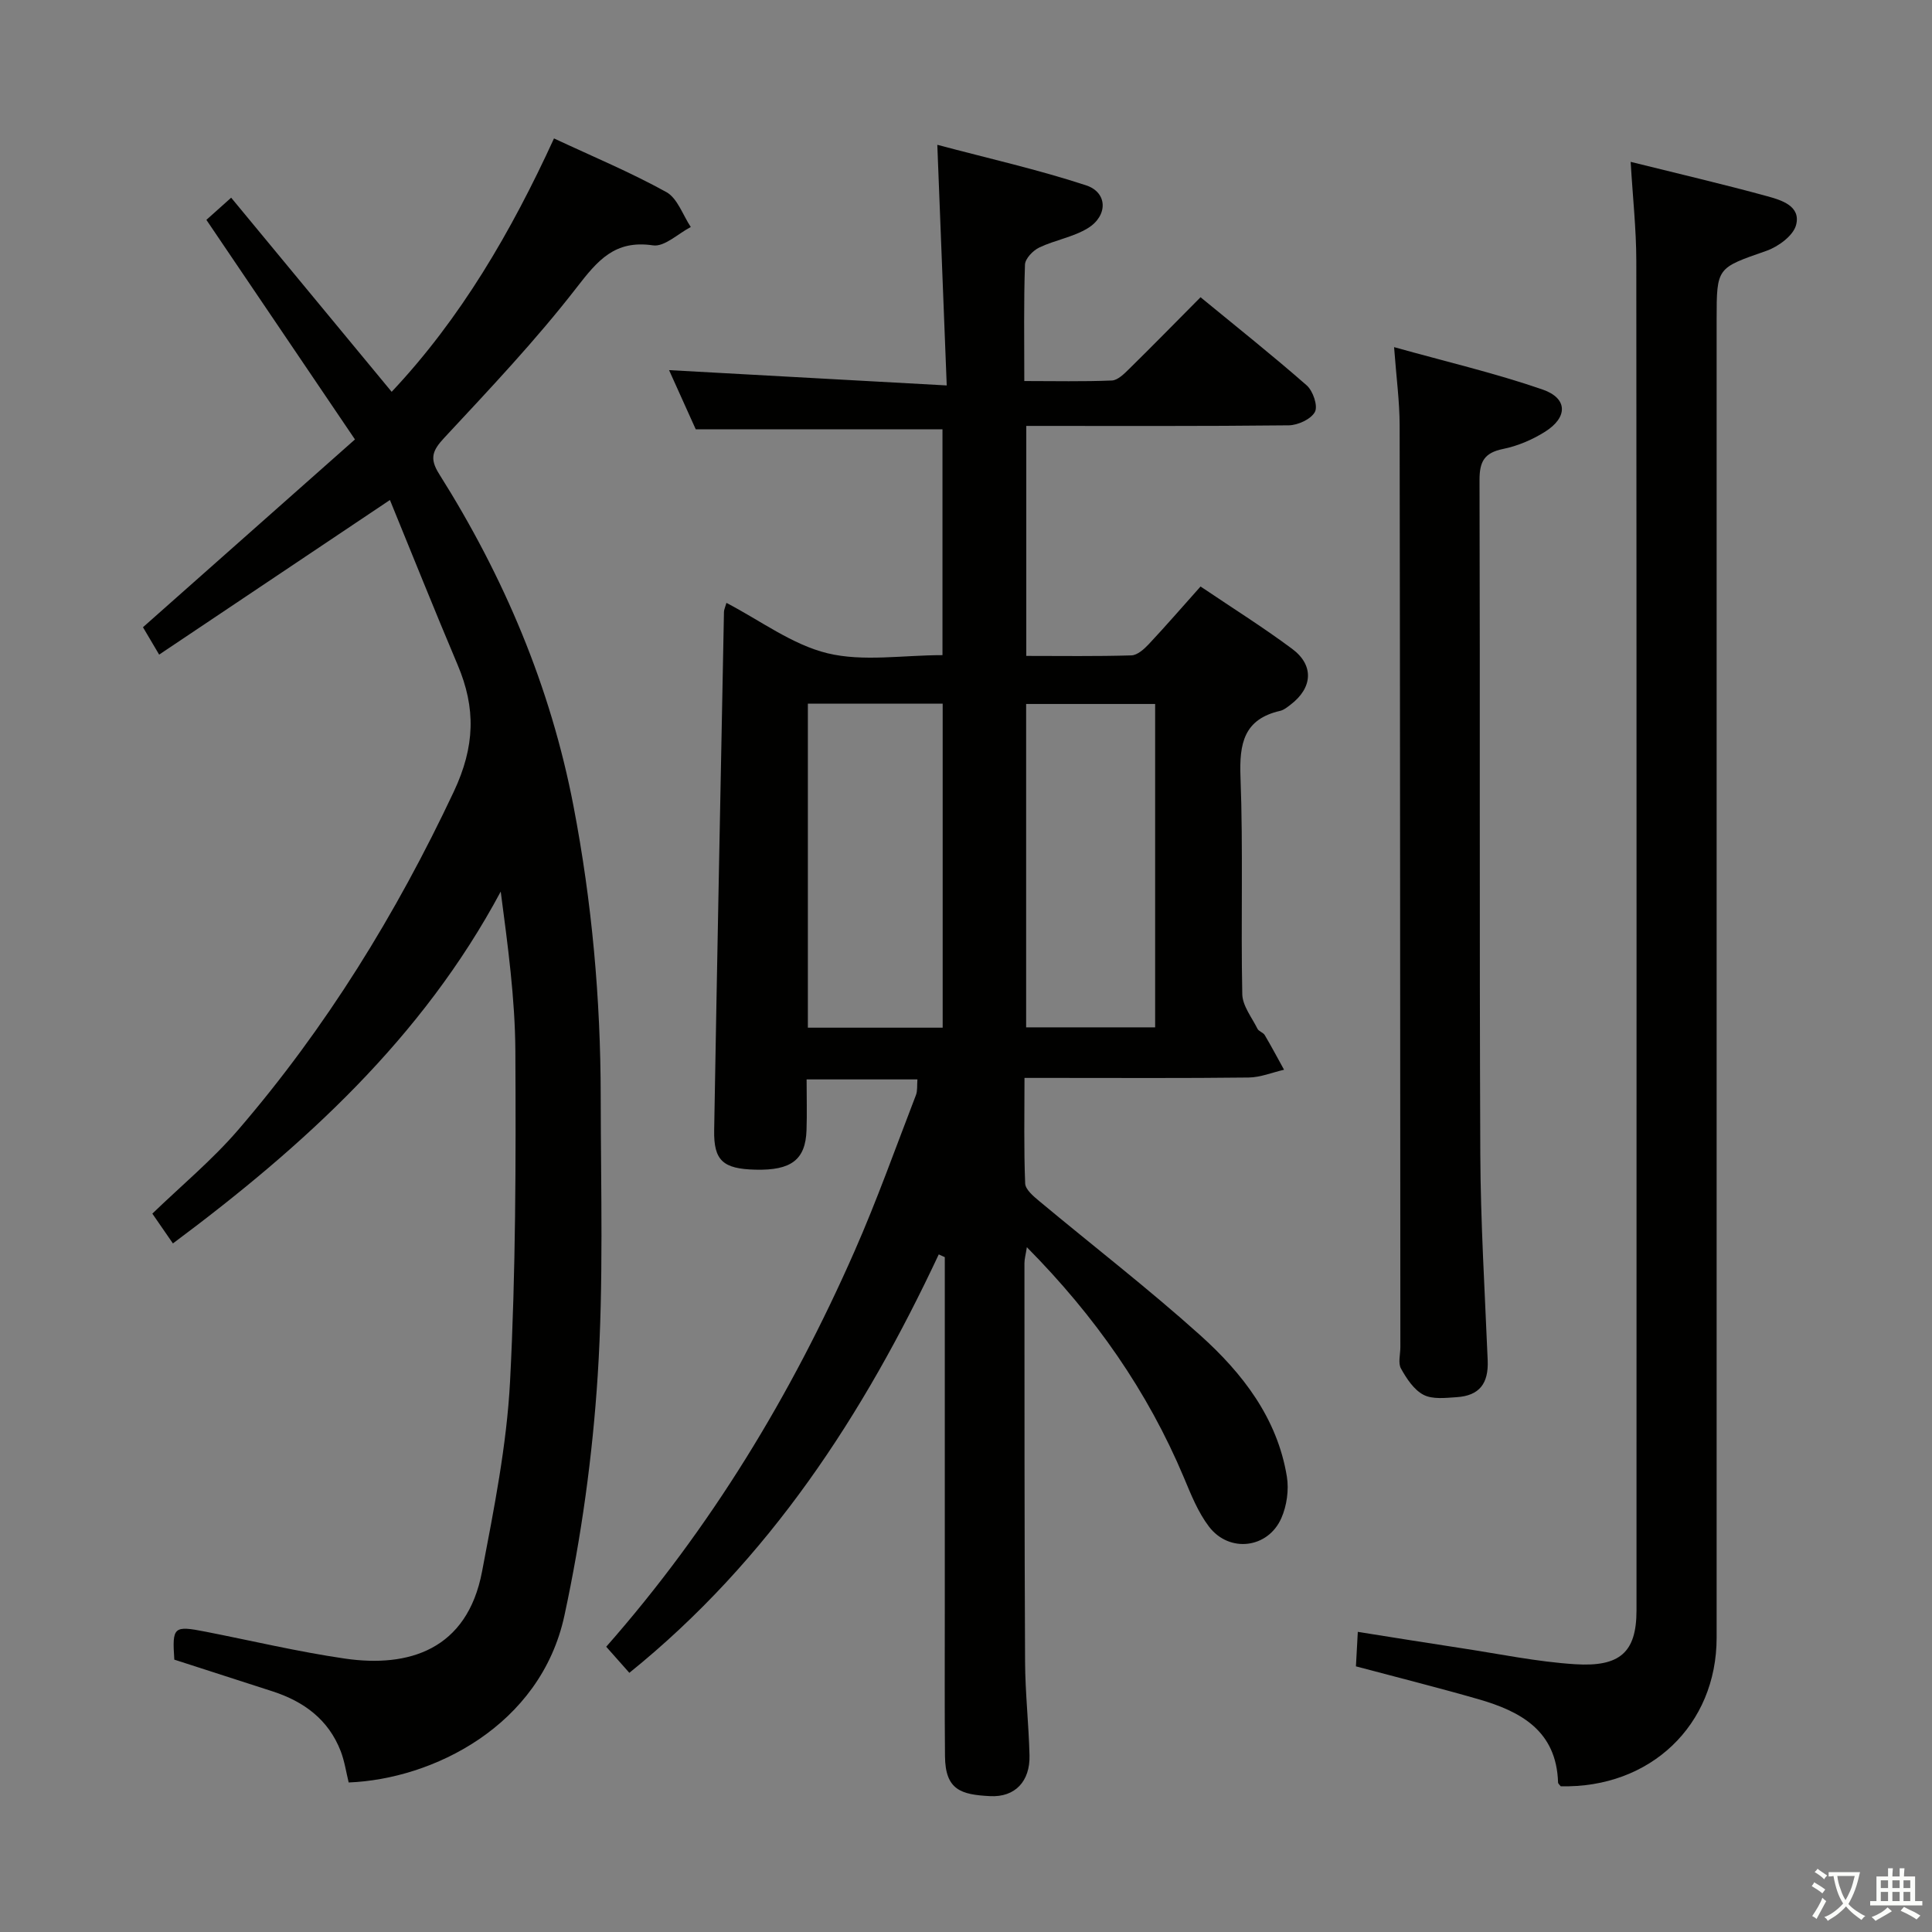 <svg enable-background="new 0 0 400 400" viewBox="0 0 400 400" xmlns="http://www.w3.org/2000/svg"><rect x="0" y="0" width="400" height="400" fill="#808080" stroke="none"/><path d="m377.9 391.2c-.2.3-.4.5-.6.8-.7-.6-1.4-1-2.2-1.5.2-.3.4-.5.5-.8.6.4 1.4.8 2.3 1.5zm-1.8 6.1c-.2-.2-.5-.4-.9-.6.4-.6.8-1.2 1.2-1.9s.7-1.3.9-1.9c.3.3.5.5.8.7-.7 1.3-1.4 2.6-2 3.7zm2.2-9c-.3.3-.5.5-.6.8-.6-.6-1.3-1.1-2-1.5.3-.3.5-.5.6-.7.6.5 1.3.9 2 1.4zm.3.2v-.9h2 4.5c-.3 1.3-.6 2.5-1 3.6s-.9 2.1-1.4 3c.4.5 1 1 1.6 1.4s1.2.8 1.9 1.1c-.3.2-.5.4-.8.8-.4-.3-1-.7-1.6-1.2s-1.2-1.1-1.6-1.6c-.5.6-1.1 1.1-1.7 1.6s-1.4.9-2.1 1.4c-.1-.3-.3-.5-.7-.8.6-.2 1.2-.5 1.9-1s1.4-1.1 2-1.8c-.5-.8-.9-1.6-1.2-2.5s-.6-2-.8-3.2c-.4.1-.7.1-1 .1zm2.5 2.7c.3 1 .7 1.7 1 2.2.3-.5.6-1.1 1-2s.6-1.9.9-3h-3.2-.4c.1.9.3 1.8.7 2.8z" fill="#fbfcfa"/><path d="m396.5 388.5v1.5 3.6h1.5v.9c-.4 0-1 0-1.7 0h-7.9c-.5 0-.9 0-1.2 0v-.9h1.3v-3.5c0-.7 0-1.2 0-1.6h2.4c0-.8 0-1.4 0-1.7h1c0 .3-.1.8-.1 1.7h1.5c0-.8 0-1.4 0-1.7h1c0 .3-.1.9-.1 1.7zm-8.2 9.2c-.2-.3-.5-.5-.8-.8.8-.3 1.4-.6 1.9-.9s1-.7 1.4-1.1c.3.3.6.5.9.8-1.6 1-2.8 1.6-3.4 2zm2.6-6.8v-1.6h-1.5v1.6zm0 2.7v-1.9h-1.5v1.9zm2.4-2.7v-1.6h-1.5v1.6zm0 2.7v-1.9h-1.5v1.9zm.2 2 .7-.8c.4.2.9.5 1.6.8s1.3.7 1.8 1c-.3.3-.5.5-.8.8-.4-.3-1.5-1-3.3-1.8zm2-4.7v-1.6h-1.4v1.6zm0 2.7v-1.9h-1.4v1.9z" fill="#fbfcfa"/><g fill="#010100"><path d="m130.3 346.34c-1.55-1.75-3.06-3.45-4.79-5.4 21.7-24.65 38.32-52.15 51.38-81.81 4.68-10.62 8.57-21.59 12.75-32.42.34-.88.2-1.94.3-3.23-7.6 0-14.98 0-22.94 0 0 3.64.1 7.09-.02 10.54-.21 6.09-3.17 8.33-10.56 8.15-6.71-.16-8.67-1.86-8.56-8.16.62-35.78 1.33-71.56 2.03-107.34.01-.45.24-.89.51-1.85 7.06 3.67 13.6 8.65 20.92 10.43 7.38 1.79 15.53.39 23.81.39 0-15.62 0-31.15 0-46.75-16.74 0-33.45 0-51.08 0-1.67-3.7-3.76-8.34-5.53-12.26 18.64 1.03 37.5 2.07 57.49 3.17-.67-17.07-1.28-32.77-1.95-49.82 10.6 2.82 20.86 5.13 30.8 8.39 4.48 1.47 4.56 6.29.37 8.87-3.03 1.86-6.82 2.45-10.07 4.01-1.3.62-2.91 2.3-2.95 3.55-.27 7.8-.14 15.61-.14 24.09 6.26 0 12.2.14 18.12-.11 1.23-.05 2.55-1.38 3.57-2.38 4.86-4.78 9.64-9.66 14.8-14.86 7.48 6.15 14.89 12.03 21.98 18.25 1.3 1.14 2.36 4.25 1.7 5.49-.79 1.5-3.51 2.75-5.41 2.78-17.98.2-35.95.12-54.35.12v47.62c7.24 0 14.51.11 21.77-.11 1.22-.04 2.61-1.28 3.57-2.3 3.52-3.75 6.89-7.65 10.74-11.96 6.43 4.34 12.88 8.38 18.97 12.91 4.58 3.41 4.24 8.08-.34 11.56-.66.5-1.36 1.09-2.13 1.27-7.54 1.72-8.49 6.76-8.23 13.68.57 14.98.06 29.99.37 44.98.05 2.42 1.98 4.82 3.15 7.17.27.54 1.17.76 1.49 1.29 1.4 2.36 2.68 4.79 4.01 7.19-2.44.56-4.88 1.58-7.33 1.61-13.5.16-26.99.08-40.49.08-1.79 0-3.59 0-5.92 0 0 7.63-.15 14.75.14 21.85.05 1.26 1.71 2.65 2.91 3.65 11.12 9.27 22.6 18.13 33.36 27.8 8.73 7.85 15.93 17.14 17.91 29.23.45 2.76-.01 6.05-1.14 8.61-2.77 6.3-10.8 7.26-14.99 1.75-2.27-2.98-3.72-6.64-5.19-10.15-7.51-17.86-18.37-33.4-32.51-47.69-.24 1.56-.5 2.44-.5 3.31.01 27.49-.01 54.99.13 82.48.03 6.48.76 12.95.92 19.43.13 5.35-2.98 8.71-8.19 8.43-5.98-.31-9.25-1.26-9.31-8.28-.09-9.83-.04-19.66-.04-29.49 0-22.99 0-45.99 0-68.98 0-1.61 0-3.23 0-4.84-.42-.19-.83-.38-1.25-.57-15.55 33.16-35.1 63.26-64.06 86.63zm64.87-133.57c0-22.59 0-44.77 0-67.08-9.51 0-18.59 0-27.91 0v67.08zm17.28-67.02v66.95h26.71c0-22.5 0-44.7 0-66.95-9.2 0-17.95 0-26.71 0z"/><path d="m80.73 103.52c-16.38 10.97-31.83 21.33-47.78 32.01-1.53-2.59-2.57-4.35-3.35-5.67 14.64-12.97 29.02-25.71 43.89-38.88-10.66-15.75-20.6-30.44-30.76-45.46 1.5-1.34 3.08-2.75 5.13-4.59 11.04 13.36 21.95 26.54 33.23 40.19 14.29-15.18 24.74-33.12 33.61-52.46 8.06 3.77 15.89 7.03 23.26 11.11 2.31 1.28 3.41 4.76 5.06 7.23-2.62 1.36-5.45 4.15-7.82 3.8-7.94-1.17-11.47 3.13-15.83 8.76-8.44 10.89-17.97 20.96-27.37 31.06-2.46 2.64-3.12 4.27-1.1 7.48 13.41 21.27 23.1 44.07 27.85 68.87 3.8 19.81 5.6 39.81 5.62 59.96.02 19.29.61 38.63-.62 57.84-1.07 16.66-3.37 33.38-6.89 49.7-4.94 22.91-27.34 33.9-44.67 34.57-.52-2.11-.85-4.39-1.65-6.48-2.53-6.54-7.62-10.28-14.1-12.38-6.78-2.2-13.56-4.38-20.35-6.57-.46-6.82-.16-7.09 6.5-5.78 9.59 1.88 19.13 4.15 28.8 5.56 13.18 1.92 25.32-1.78 28.41-18 2.48-13.03 5.11-26.17 5.8-39.36 1.18-22.76 1.22-45.6 1.1-68.4-.06-10.91-1.56-21.82-3.03-33.04-16.22 30.31-40.71 52.61-67.87 72.85-1.38-1.99-2.58-3.73-4.26-6.17 5.97-5.77 12.4-11.1 17.77-17.34 18.22-21.17 32.71-44.69 44.64-70.02 4.41-9.37 4.59-17.31.8-26.25-4.84-11.44-9.44-22.96-14.02-34.14z"/><path d="m337.61 33.51c10.01 2.49 19.2 4.63 28.29 7.12 2.91.8 6.99 2.02 5.96 5.95-.58 2.22-3.7 4.5-6.16 5.36-10.22 3.57-10.29 3.37-10.29 14.15v272.97c0 18.13-13.75 31.21-32.28 30.77-.19-.26-.54-.52-.55-.79-.33-10.7-7.73-14.72-16.49-17.24-8.24-2.37-16.57-4.46-25.36-6.8.11-1.98.24-4.4.39-7.14 7.35 1.16 14.35 2.3 21.35 3.36 7.87 1.19 15.73 2.84 23.65 3.34 9.23.58 12.69-2.43 12.7-11.09.01-93.16.03-186.31-.04-279.47-.01-6.58-.74-13.17-1.17-20.49z"/><path d="m288.63 71.87c10.87 3.04 20.98 5.4 30.75 8.78 5.24 1.81 5.25 5.77.47 8.76-2.62 1.64-5.64 2.93-8.65 3.54-3.87.79-4.89 2.59-4.88 6.43.13 46.47-.04 92.95.16 139.42.06 14.28.94 28.57 1.53 42.85.2 4.78-1.7 7.31-6.42 7.62-2.31.15-4.99.49-6.87-.49-1.98-1.03-3.5-3.35-4.66-5.43-.64-1.15-.13-2.93-.13-4.43-.04-63.63-.05-127.26-.15-190.89-.01-4.92-.68-9.83-1.15-16.16z"/></g></svg>